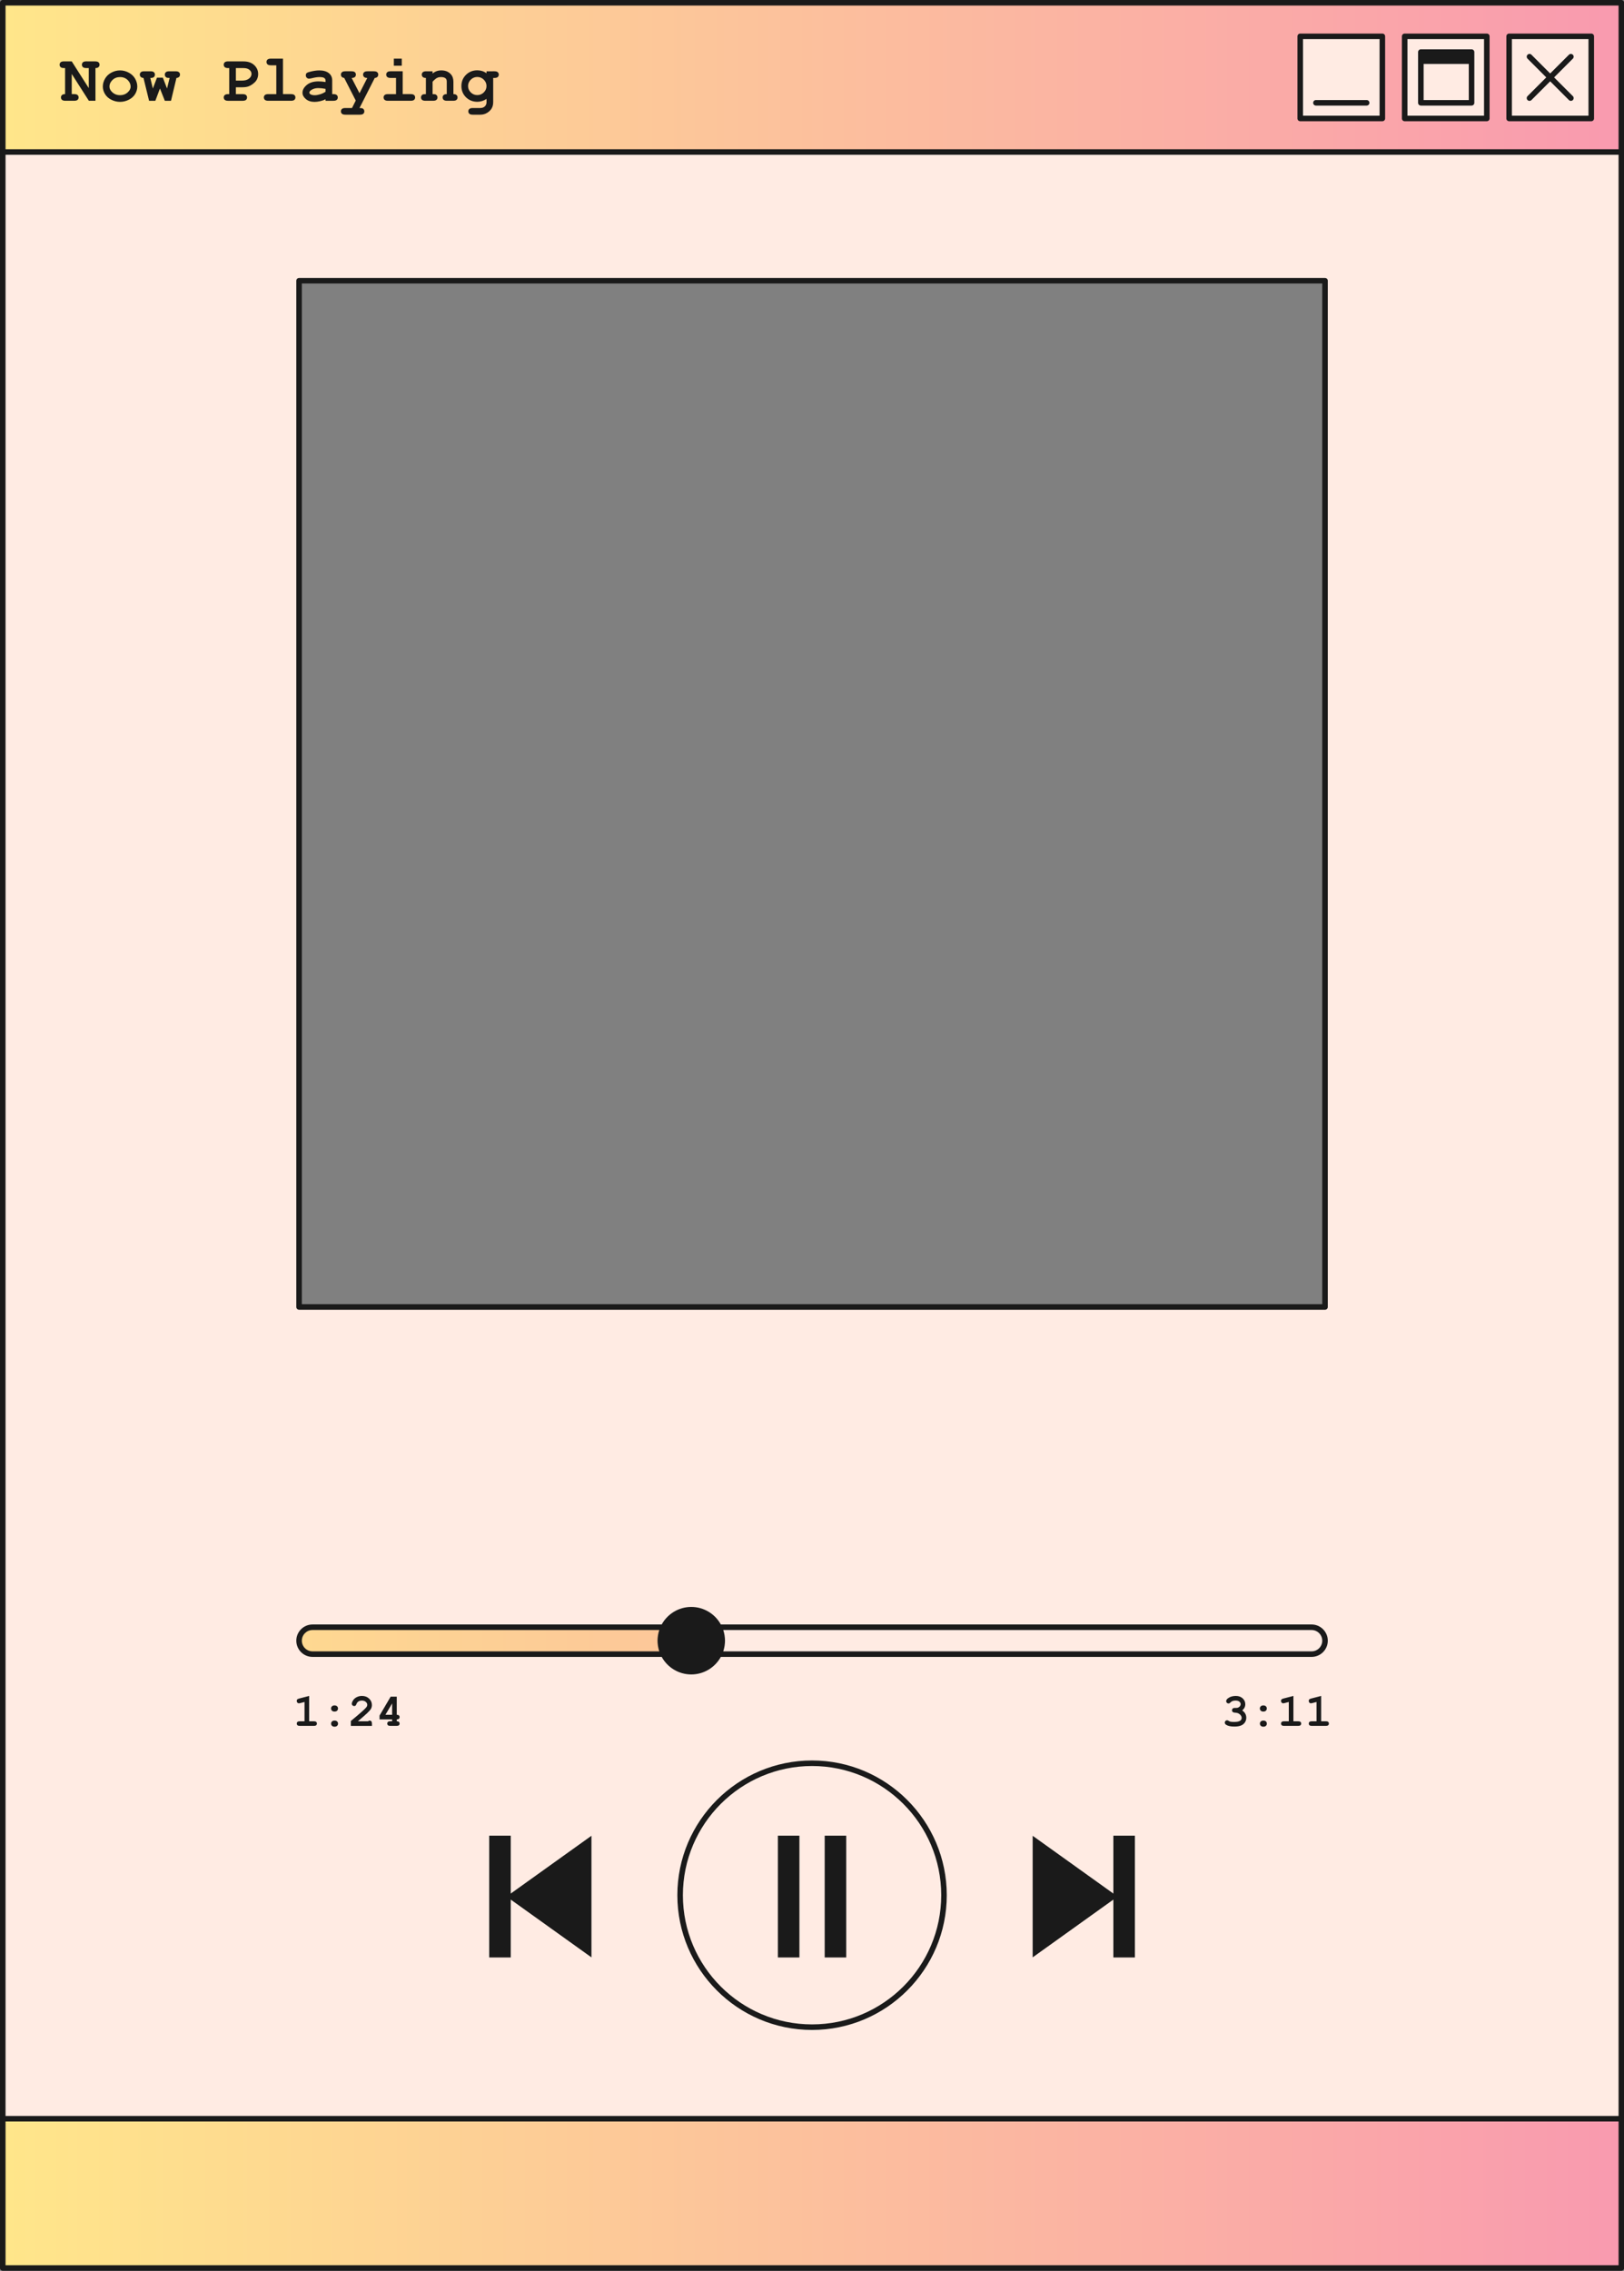 <?xml version="1.0" encoding="UTF-8"?><svg xmlns="http://www.w3.org/2000/svg" xmlns:xlink="http://www.w3.org/1999/xlink" fill="#000000" height="409.6" preserveAspectRatio="xMidYMid meet" version="1" viewBox="0.0 0.0 293.0 409.6" width="293" zoomAndPan="magnify"><rect x="0.0" y="0.0" width="293.0" height="409.6" fill="#808080" stroke="none"/><g id="change1_1"><path d="M0.5,0.5v381.654h292.02V0.5H0.5z M239.06,235.734H53.96v-185.1h185.1V235.734z" fill="#ffebe3"/></g><g><linearGradient gradientUnits="userSpaceOnUse" id="a" x1="0.5" x2="292.52" xlink:actuate="onLoad" xlink:show="other" xlink:type="simple" xmlns:xlink="http://www.w3.org/1999/xlink" y1="204.787" y2="204.787"><stop offset="0" stop-color="#ffe68a"/><stop offset="1" stop-color="#f99aaf"/></linearGradient><path d="M292.52,409.074H0.5v-26.921h292.02V409.074z M119.131,295.927c0-0.87,0.204-1.69,0.559-2.424 H56.383c-1.339,0-2.424,1.085-2.424,2.424s1.085,2.424,2.424,2.424h63.307C119.336,297.617,119.131,296.797,119.131,295.927z M292.52,0.5v26.921H0.5V0.5H292.52z M249.402,6.552h-14.817v14.817h14.817V6.552z M268.248,6.552h-14.817v14.817h14.817V6.552z M287.094,6.552h-14.817v14.817h14.817V6.552z" fill="url(#a)"/></g><g id="change2_1"><path d="M292.52,0H0.5C0.224,0,0,0.224,0,0.5v26.92v354.733v26.921c0,0.276,0.224,0.5,0.5,0.5h292.02 c0.276,0,0.5-0.224,0.5-0.5v-26.921V27.42V0.5C293.02,0.224,292.796,0,292.52,0z M292.02,408.574H1v-25.921h291.02V408.574z M292.02,381.653H1V27.92h291.02V381.653z M292.02,26.92H1V1h291.02V26.92z M234.585,21.869h14.817c0.276,0,0.5-0.224,0.5-0.5 V6.552c0-0.276-0.224-0.5-0.5-0.5h-14.817c-0.276,0-0.5,0.224-0.5,0.5v14.817C234.085,21.646,234.309,21.869,234.585,21.869z M235.085,7.052h13.817v13.817h-13.817V7.052z M253.431,21.869h14.817c0.276,0,0.5-0.224,0.5-0.5V6.552c0-0.276-0.224-0.5-0.5-0.5 h-14.817c-0.276,0-0.5,0.224-0.5,0.5v14.817C252.931,21.646,253.154,21.869,253.431,21.869z M253.931,7.052h13.817v13.817h-13.817 V7.052z M272.276,21.869h14.817c0.276,0,0.5-0.224,0.5-0.5V6.552c0-0.276-0.224-0.5-0.5-0.5h-14.817c-0.276,0-0.5,0.224-0.5,0.5 v14.817C271.776,21.646,272,21.869,272.276,21.869z M272.776,7.052h13.817v13.817h-13.817V7.052z M265.498,8.896h-9.149 c-0.276,0-0.5,0.224-0.5,0.5v9.149c0,0.276,0.224,0.5,0.5,0.5h9.149c0.276,0,0.5-0.224,0.5-0.5V9.396 C265.998,9.12,265.774,8.896,265.498,8.896z M264.998,18.045h-8.149v-6.511h8.149V18.045z M247.068,18.545 c0,0.276-0.224,0.5-0.5,0.5h-9.149c-0.276,0-0.5-0.224-0.5-0.5s0.224-0.5,0.5-0.5h9.149 C246.845,18.045,247.068,18.269,247.068,18.545z M283.773,10.579l-3.381,3.381l3.381,3.381c0.195,0.195,0.195,0.512,0,0.707 c-0.098,0.098-0.226,0.146-0.354,0.146s-0.256-0.049-0.354-0.146l-3.381-3.381l-3.381,3.381c-0.098,0.098-0.226,0.146-0.354,0.146 s-0.256-0.049-0.354-0.146c-0.195-0.195-0.195-0.512,0-0.707l3.381-3.381l-3.381-3.381c-0.195-0.195-0.195-0.512,0-0.707 s0.512-0.195,0.707,0l3.381,3.381l3.381-3.381c0.195-0.195,0.512-0.195,0.707,0S283.969,10.384,283.773,10.579z M10.938,12.11 c-0.123-0.111-0.185-0.257-0.185-0.437s0.062-0.325,0.185-0.437s0.329-0.167,0.618-0.167l1.389,0.006l3.07,4.816v-3.615h-0.434 c-0.289,0-0.495-0.056-0.618-0.167s-0.185-0.257-0.185-0.437s0.062-0.325,0.185-0.437s0.329-0.167,0.618-0.167l1.576,0.006 c0.289,0,0.495,0.055,0.618,0.164s0.185,0.254,0.185,0.434c0,0.176-0.061,0.32-0.182,0.434s-0.307,0.17-0.557,0.17v5.9h-1.189 l-3.088-4.834v3.633h0.434c0.289,0,0.495,0.056,0.618,0.167s0.185,0.257,0.185,0.437c0,0.176-0.062,0.319-0.185,0.431 s-0.329,0.167-0.618,0.167h-1.576c-0.289,0-0.495-0.056-0.618-0.167s-0.185-0.257-0.185-0.437c0-0.172,0.061-0.314,0.182-0.428 s0.309-0.17,0.562-0.17v-4.699h-0.188C11.267,12.277,11.061,12.222,10.938,12.11z M20.087,17.993c0.5,0.252,1.023,0.378,1.57,0.378 c0.551,0,1.079-0.128,1.585-0.384s0.887-0.6,1.143-1.031s0.384-0.878,0.384-1.339c0-0.484-0.129-0.956-0.387-1.415 s-0.64-0.824-1.146-1.096s-1.032-0.407-1.579-0.407c-0.543,0-1.063,0.133-1.562,0.398s-0.88,0.63-1.146,1.093 s-0.398,0.935-0.398,1.415c0,0.473,0.131,0.926,0.393,1.359S19.587,17.741,20.087,17.993z M20.298,14.422 c0.363-0.348,0.816-0.521,1.359-0.521c0.617,0,1.115,0.219,1.494,0.656c0.277,0.324,0.416,0.68,0.416,1.066 c0,0.379-0.184,0.731-0.551,1.058s-0.82,0.489-1.359,0.489c-0.535,0-0.986-0.163-1.354-0.489s-0.551-0.677-0.551-1.052 C19.753,15.172,19.935,14.77,20.298,14.422z M25.393,13.874c-0.111-0.111-0.167-0.251-0.167-0.419c0-0.176,0.062-0.319,0.185-0.431 s0.329-0.167,0.618-0.167h1.119c0.289,0,0.495,0.056,0.618,0.167s0.185,0.257,0.185,0.437s-0.07,0.332-0.211,0.457 c-0.105,0.094-0.312,0.141-0.621,0.141l0.457,1.904l0.744-1.951h1.066l0.75,1.951l0.469-1.904c-0.297,0-0.492-0.029-0.586-0.088 c-0.188-0.121-0.281-0.293-0.281-0.516c0-0.176,0.062-0.319,0.185-0.431s0.329-0.167,0.618-0.167h1.131 c0.289,0,0.495,0.056,0.618,0.167s0.185,0.257,0.185,0.437c0,0.16-0.054,0.296-0.161,0.407s-0.267,0.175-0.478,0.19l-0.984,4.119 h-1.113l-0.879-2.215l-0.832,2.215h-1.131l-1.008-4.119C25.669,14.047,25.504,13.985,25.393,13.874z M41.169,16.977 c-0.285,0-0.49,0.056-0.615,0.167s-0.188,0.255-0.188,0.431c0,0.18,0.062,0.325,0.185,0.437s0.329,0.167,0.618,0.167h2.602 c0.289,0,0.495-0.056,0.618-0.167s0.185-0.255,0.185-0.431c0-0.18-0.062-0.325-0.185-0.437s-0.329-0.167-0.618-0.167h-1.213V15.74 h1.137c0.484,0,0.874-0.058,1.169-0.173s0.584-0.287,0.867-0.516s0.485-0.46,0.606-0.694c0.16-0.312,0.24-0.645,0.24-0.996 c0-0.637-0.237-1.177-0.712-1.62s-1.118-0.665-1.931-0.665l-2.766-0.006c-0.289,0-0.495,0.056-0.618,0.167 s-0.185,0.257-0.185,0.437s0.062,0.325,0.185,0.437s0.329,0.167,0.618,0.167h0.188v4.699H41.169z M42.558,12.277h1.383 c0.461,0,0.815,0.105,1.063,0.316s0.372,0.457,0.372,0.738c0,0.332-0.153,0.616-0.46,0.853s-0.722,0.354-1.245,0.354h-1.113V12.277 z M47.793,18.011c-0.123-0.111-0.185-0.257-0.185-0.437c0-0.176,0.062-0.319,0.185-0.431s0.329-0.167,0.618-0.167h1.441v-5.197 h-0.967c-0.285,0-0.49-0.056-0.615-0.167s-0.188-0.257-0.188-0.437c0-0.176,0.062-0.319,0.185-0.431s0.329-0.167,0.618-0.167h2.168 v6.398h1.441c0.289,0,0.495,0.056,0.618,0.167s0.185,0.257,0.185,0.437c0,0.176-0.062,0.319-0.185,0.431s-0.329,0.167-0.618,0.167 h-4.084C48.122,18.178,47.916,18.122,47.793,18.011z M55.179,17.864c0.402,0.342,0.926,0.513,1.57,0.513 c0.297,0,0.627-0.04,0.99-0.12s0.695-0.2,0.996-0.36v0.281h1.406c0.289,0,0.495-0.056,0.618-0.167s0.185-0.255,0.185-0.431 c0-0.18-0.062-0.325-0.185-0.437s-0.329-0.167-0.618-0.167h-0.205v-2.473c0-0.559-0.206-0.999-0.618-1.321 s-0.991-0.483-1.737-0.483c-0.25,0-0.529,0.024-0.838,0.073s-0.611,0.114-0.908,0.196c-0.223,0.062-0.369,0.116-0.439,0.161 s-0.125,0.104-0.164,0.179s-0.059,0.162-0.059,0.264c0,0.18,0.056,0.327,0.167,0.442s0.247,0.173,0.407,0.173 c0.117,0,0.281-0.025,0.492-0.076c0.566-0.141,1.027-0.211,1.383-0.211c0.434,0,0.728,0.057,0.882,0.17s0.231,0.26,0.231,0.439 v0.287c-0.477-0.078-0.896-0.117-1.26-0.117c-0.906,0-1.616,0.216-2.13,0.647s-0.771,0.899-0.771,1.403 C54.575,17.145,54.776,17.522,55.179,17.864z M56.146,16.244c0.352-0.238,0.771-0.357,1.26-0.357c0.406,0,0.85,0.047,1.33,0.141 v0.516c-0.285,0.195-0.61,0.35-0.976,0.463s-0.692,0.17-0.981,0.17c-0.34,0-0.607-0.064-0.803-0.193 c-0.105-0.07-0.158-0.162-0.158-0.275C55.817,16.551,55.927,16.396,56.146,16.244z M63.505,19.484l0.68-1.348l-2.08-4.078 c-0.195-0.023-0.344-0.09-0.445-0.199s-0.152-0.242-0.152-0.398c0-0.18,0.062-0.325,0.185-0.437s0.329-0.167,0.618-0.167h1.096 c0.289,0,0.495,0.056,0.618,0.167s0.185,0.257,0.185,0.437c0,0.176-0.062,0.319-0.185,0.431s-0.317,0.167-0.583,0.167l1.418,2.76 l1.406-2.76c-0.258,0-0.448-0.056-0.571-0.167s-0.185-0.257-0.185-0.437c0-0.176,0.062-0.319,0.185-0.431s0.329-0.167,0.618-0.167 h1.131c0.285,0,0.489,0.056,0.612,0.167s0.185,0.257,0.185,0.437c0,0.16-0.053,0.296-0.158,0.407s-0.262,0.175-0.469,0.19 l-2.754,5.426c0.301,0,0.498,0.029,0.592,0.088c0.188,0.121,0.281,0.293,0.281,0.516c0,0.176-0.062,0.319-0.185,0.431 s-0.329,0.167-0.618,0.167H62.31c-0.289,0-0.495-0.056-0.618-0.167s-0.185-0.255-0.185-0.431c0-0.18,0.062-0.325,0.185-0.437 s0.329-0.167,0.618-0.167H63.505z M69.391,18.011c-0.123-0.111-0.185-0.257-0.185-0.437c0-0.176,0.062-0.319,0.185-0.431 s0.329-0.167,0.618-0.167h1.441v-2.918h-0.967c-0.285,0-0.49-0.056-0.615-0.167s-0.188-0.257-0.188-0.437 c0-0.176,0.062-0.319,0.185-0.431s0.329-0.167,0.618-0.167h2.168v4.119h1.441c0.289,0,0.495,0.056,0.618,0.167 s0.185,0.257,0.185,0.437c0,0.176-0.062,0.319-0.185,0.431s-0.329,0.167-0.618,0.167h-4.084 C69.72,18.178,69.514,18.122,69.391,18.011z M72.487,11.85h-1.43v-1.271h1.43V11.85z M76.841,16.977v-2.918 c-0.254,0-0.441-0.057-0.562-0.17s-0.182-0.258-0.182-0.434s0.062-0.319,0.185-0.431s0.329-0.167,0.618-0.167h1.143v0.404 c0.219-0.188,0.46-0.328,0.724-0.422s0.55-0.141,0.858-0.141c0.711,0,1.273,0.221,1.688,0.662c0.328,0.352,0.492,0.812,0.492,1.383 v2.232c0.254,0,0.441,0.056,0.562,0.167s0.182,0.257,0.182,0.437c0,0.176-0.062,0.319-0.185,0.431s-0.329,0.167-0.618,0.167h-1.084 c-0.289,0-0.495-0.056-0.618-0.167s-0.185-0.257-0.185-0.437c0-0.176,0.061-0.319,0.182-0.431s0.309-0.167,0.562-0.167v-2.268 c0-0.262-0.07-0.453-0.211-0.574c-0.184-0.156-0.459-0.234-0.826-0.234c-0.277,0-0.521,0.054-0.729,0.161s-0.474,0.335-0.794,0.683 v2.232c0.309,0,0.508,0.029,0.598,0.088c0.191,0.117,0.287,0.289,0.287,0.516c0,0.176-0.062,0.319-0.185,0.431 s-0.329,0.167-0.618,0.167h-1.365c-0.289,0-0.495-0.056-0.618-0.167s-0.185-0.257-0.185-0.437c0-0.219,0.094-0.389,0.281-0.51 C76.331,17.006,76.532,16.977,76.841,16.977z M86.122,18.359c0.289,0,0.571-0.043,0.847-0.129s0.546-0.215,0.812-0.387v0.586 c0,0.305-0.102,0.557-0.305,0.756s-0.488,0.299-0.855,0.299h-1.324c-0.289,0-0.495,0.056-0.618,0.167s-0.185,0.257-0.185,0.437 c0,0.176,0.062,0.319,0.185,0.431s0.329,0.167,0.618,0.167h1.359c0.461,0,0.875-0.113,1.242-0.34s0.64-0.497,0.817-0.812 s0.267-0.683,0.267-1.104v-4.371h0.205c0.289,0,0.495-0.056,0.618-0.167s0.185-0.255,0.185-0.431c0-0.18-0.062-0.325-0.185-0.437 s-0.329-0.167-0.618-0.167H87.78v0.357c-0.25-0.18-0.513-0.313-0.788-0.401s-0.565-0.132-0.87-0.132 c-0.816,0-1.5,0.272-2.051,0.817s-0.826,1.22-0.826,2.024c0,0.801,0.275,1.474,0.826,2.019S85.306,18.359,86.122,18.359z M84.936,14.369c0.326-0.324,0.718-0.486,1.175-0.486s0.849,0.162,1.175,0.486s0.489,0.707,0.489,1.148 c0,0.445-0.163,0.829-0.489,1.151s-0.718,0.483-1.175,0.483s-0.849-0.161-1.175-0.483s-0.489-0.706-0.489-1.151 C84.446,15.076,84.609,14.693,84.936,14.369z M53.959,236.234h185.1c0.276,0,0.5-0.224,0.5-0.5V50.634c0-0.276-0.224-0.5-0.5-0.5 h-185.1c-0.276,0-0.5,0.224-0.5,0.5v185.101C53.459,236.011,53.683,236.234,53.959,236.234z M54.459,51.134h184.1v184.101h-184.1 V51.134z M146.51,317.531c-13.4,0-24.302,10.902-24.302,24.303s10.902,24.302,24.302,24.302s24.303-10.901,24.303-24.302 S159.91,317.531,146.51,317.531z M146.51,365.136c-12.849,0-23.302-10.453-23.302-23.302c0-12.85,10.453-23.303,23.302-23.303 c12.85,0,23.303,10.453,23.303,23.303C169.812,354.683,159.359,365.136,146.51,365.136z M140.344,331.1h3.885v21.959h-3.885V331.1z M148.79,331.1h3.885v21.959h-3.885V331.1z M200.871,331.1h3.885v21.959h-3.885v-10.434l-14.56,10.421v-21.931l14.56,10.421V331.1z M92.149,341.535l14.56-10.421v21.931l-14.56-10.421v10.434h-3.885V331.1h3.885V341.535z M56.383,298.851h62.998 c1.036,1.883,3.039,3.163,5.336,3.163s4.3-1.28,5.336-3.163h106.583c1.611,0,2.923-1.312,2.923-2.924s-1.312-2.924-2.923-2.924 H130.054c-1.036-1.883-3.039-3.163-5.336-3.163s-4.3,1.28-5.336,3.163H56.383c-1.612,0-2.924,1.312-2.924,2.924 S54.771,298.851,56.383,298.851z M130.49,294.003h106.147c1.061,0,1.923,0.863,1.923,1.924s-0.862,1.924-1.923,1.924H130.49 c0.002-0.004,0.002-0.009,0.003-0.014c0.093-0.28,0.164-0.568,0.215-0.864c0.01-0.054,0.017-0.108,0.025-0.163 c0.042-0.289,0.072-0.583,0.072-0.883s-0.029-0.594-0.072-0.883c-0.008-0.054-0.015-0.109-0.025-0.163 c-0.052-0.296-0.122-0.585-0.215-0.864C130.492,294.012,130.491,294.007,130.49,294.003z M56.383,294.003h62.563 c-0.001,0.003-0.001,0.006-0.002,0.009c-0.094,0.282-0.165,0.572-0.217,0.87c-0.009,0.053-0.016,0.106-0.024,0.16 c-0.042,0.29-0.072,0.583-0.072,0.885c0,0.301,0.029,0.595,0.072,0.885c0.008,0.053,0.015,0.105,0.024,0.158 c0.052,0.3,0.124,0.592,0.219,0.875c0.001,0.002,0.001,0.004,0.001,0.005H56.383c-1.061,0-1.924-0.863-1.924-1.924 S55.322,294.003,56.383,294.003z M57.047,310.576c0.086,0.077,0.128,0.179,0.128,0.304c0,0.122-0.042,0.222-0.128,0.299 s-0.229,0.116-0.43,0.116h-2.52c-0.201,0-0.344-0.039-0.43-0.116S53.54,311,53.54,310.876c0-0.122,0.042-0.223,0.128-0.3 s0.229-0.116,0.43-0.116h0.843v-3.48l-0.745,0.195c-0.119,0.033-0.209,0.049-0.269,0.049c-0.106,0-0.197-0.042-0.275-0.126 c-0.077-0.084-0.115-0.188-0.115-0.31c0-0.111,0.028-0.198,0.085-0.263c0.057-0.063,0.177-0.12,0.358-0.169l1.795-0.464v4.567 h0.843C56.818,310.46,56.961,310.499,57.047,310.576z M60.822,310.493c0.111,0.105,0.167,0.237,0.167,0.395 s-0.056,0.289-0.167,0.395c-0.111,0.106-0.265,0.159-0.46,0.159s-0.349-0.053-0.46-0.159c-0.111-0.105-0.167-0.237-0.167-0.395 s0.056-0.289,0.167-0.395c0.111-0.106,0.265-0.159,0.46-0.159S60.711,310.387,60.822,310.493z M59.895,308.551 c-0.111-0.105-0.167-0.237-0.167-0.395s0.056-0.289,0.167-0.395c0.111-0.106,0.265-0.159,0.46-0.159s0.349,0.053,0.46,0.159 c0.111,0.105,0.167,0.237,0.167,0.395s-0.056,0.289-0.167,0.395c-0.111,0.106-0.265,0.159-0.46,0.159 S60.006,308.657,59.895,308.551z M66.992,310.465c0.075,0.084,0.112,0.228,0.112,0.431v0.399h-3.802v-0.884 c1.503-1.24,2.411-2.038,2.723-2.394c0.158-0.182,0.236-0.354,0.236-0.517c0-0.204-0.089-0.384-0.267-0.54 c-0.178-0.155-0.414-0.233-0.71-0.233c-0.299,0-0.547,0.087-0.745,0.261c-0.104,0.092-0.187,0.229-0.248,0.411 c-0.038,0.113-0.091,0.195-0.157,0.244s-0.148,0.073-0.246,0.073c-0.114,0-0.213-0.041-0.295-0.122 c-0.083-0.082-0.125-0.177-0.125-0.285c0-0.163,0.076-0.366,0.227-0.61c0.15-0.245,0.37-0.44,0.659-0.587s0.604-0.22,0.942-0.22 c0.526,0,0.958,0.159,1.295,0.479c0.336,0.319,0.505,0.705,0.505,1.158c0,0.23-0.049,0.444-0.145,0.642 c-0.097,0.196-0.328,0.469-0.694,0.815c-0.288,0.274-0.849,0.766-1.682,1.474h1.828c0.101-0.081,0.195-0.122,0.285-0.122 C66.816,310.338,66.918,310.38,66.992,310.465z M71.971,310.009c0.086-0.079,0.129-0.18,0.129-0.302s-0.042-0.222-0.126-0.299 c-0.085-0.077-0.215-0.116-0.392-0.116v-3.265h-1.103l-1.999,3.403v0.696h2.268v0.333h-0.326c-0.2,0-0.344,0.039-0.43,0.116 c-0.085,0.077-0.128,0.178-0.128,0.3c0,0.124,0.043,0.226,0.128,0.303c0.086,0.077,0.229,0.116,0.43,0.116h1.12 c0.2,0,0.344-0.039,0.429-0.116c0.086-0.077,0.129-0.177,0.129-0.299s-0.042-0.223-0.126-0.302 c-0.085-0.078-0.215-0.118-0.392-0.118v-0.333C71.756,310.127,71.886,310.087,71.971,310.009z M70.748,309.292h-1.209l1.209-2.052 V309.292z M224.67,309.091c0.121,0.221,0.184,0.469,0.184,0.742c0,0.296-0.082,0.569-0.244,0.82 c-0.16,0.252-0.395,0.441-0.701,0.57s-0.709,0.193-1.205,0.193c-0.646,0-1.131-0.101-1.457-0.301 c-0.182-0.114-0.273-0.25-0.273-0.407c0-0.12,0.041-0.221,0.121-0.304s0.176-0.124,0.291-0.124c0.078,0,0.16,0.027,0.244,0.081 c0.119,0.082,0.232,0.136,0.338,0.163c0.162,0.038,0.387,0.057,0.672,0.057c0.484,0,0.836-0.062,1.053-0.188 c0.219-0.127,0.326-0.305,0.326-0.536c0-0.171-0.062-0.335-0.189-0.494c-0.125-0.159-0.295-0.281-0.506-0.368 c-0.123-0.049-0.328-0.083-0.619-0.103c-0.139-0.008-0.244-0.051-0.32-0.128c-0.074-0.077-0.111-0.173-0.111-0.287 c0-0.119,0.041-0.22,0.123-0.301c0.08-0.082,0.184-0.122,0.309-0.122c0.277,0,0.424-0.002,0.443-0.004 c0.109-0.011,0.217-0.047,0.326-0.106c0.107-0.06,0.195-0.142,0.262-0.246s0.1-0.212,0.1-0.323c0-0.177-0.078-0.329-0.232-0.458 c-0.156-0.129-0.391-0.193-0.703-0.193c-0.402,0-0.709,0.116-0.92,0.35c-0.062,0.068-0.113,0.111-0.15,0.13 c-0.057,0.03-0.121,0.045-0.191,0.045c-0.113,0-0.213-0.04-0.293-0.122c-0.082-0.081-0.123-0.182-0.123-0.301 c0-0.188,0.125-0.369,0.375-0.546c0.363-0.258,0.818-0.387,1.363-0.387c0.516,0,0.93,0.146,1.242,0.439 c0.312,0.294,0.469,0.646,0.469,1.059c0,0.215-0.047,0.415-0.139,0.601c-0.092,0.187-0.23,0.357-0.416,0.515 C224.363,308.675,224.547,308.869,224.67,309.091z M227.471,308.551c-0.111-0.105-0.168-0.237-0.168-0.395s0.057-0.289,0.168-0.395 c0.111-0.106,0.264-0.159,0.459-0.159s0.35,0.053,0.461,0.159c0.111,0.105,0.166,0.237,0.166,0.395s-0.055,0.289-0.166,0.395 c-0.111,0.106-0.266,0.159-0.461,0.159S227.582,308.657,227.471,308.551z M228.398,310.493c0.111,0.105,0.166,0.237,0.166,0.395 s-0.055,0.289-0.166,0.395c-0.111,0.106-0.266,0.159-0.461,0.159s-0.348-0.053-0.459-0.159c-0.111-0.105-0.168-0.237-0.168-0.395 s0.057-0.289,0.168-0.395c0.111-0.106,0.264-0.159,0.459-0.159S228.287,310.387,228.398,310.493z M234.629,310.576 c0.086,0.077,0.129,0.179,0.129,0.304c0,0.122-0.043,0.222-0.129,0.299s-0.229,0.116-0.43,0.116h-2.52 c-0.201,0-0.344-0.039-0.43-0.116s-0.127-0.179-0.127-0.303c0-0.122,0.041-0.223,0.127-0.3s0.229-0.116,0.43-0.116h0.844v-3.48 l-0.746,0.195c-0.119,0.033-0.209,0.049-0.268,0.049c-0.107,0-0.197-0.042-0.275-0.126s-0.115-0.188-0.115-0.31 c0-0.111,0.027-0.198,0.084-0.263c0.057-0.063,0.178-0.12,0.359-0.169l1.795-0.464v4.567h0.842 C234.4,310.46,234.543,310.499,234.629,310.576z M239.203,310.46c0.201,0,0.344,0.039,0.43,0.116s0.127,0.179,0.127,0.304 c0,0.122-0.041,0.222-0.127,0.299s-0.229,0.116-0.43,0.116h-2.52c-0.201,0-0.344-0.039-0.43-0.116s-0.129-0.179-0.129-0.303 c0-0.122,0.043-0.223,0.129-0.3s0.229-0.116,0.43-0.116h0.842v-3.48l-0.744,0.195c-0.119,0.033-0.209,0.049-0.27,0.049 c-0.105,0-0.197-0.042-0.275-0.126c-0.076-0.084-0.115-0.188-0.115-0.31c0-0.111,0.029-0.198,0.086-0.263 c0.057-0.063,0.176-0.12,0.357-0.169l1.795-0.464v4.567H239.203z" fill="#1a1a1a"/></g></svg>